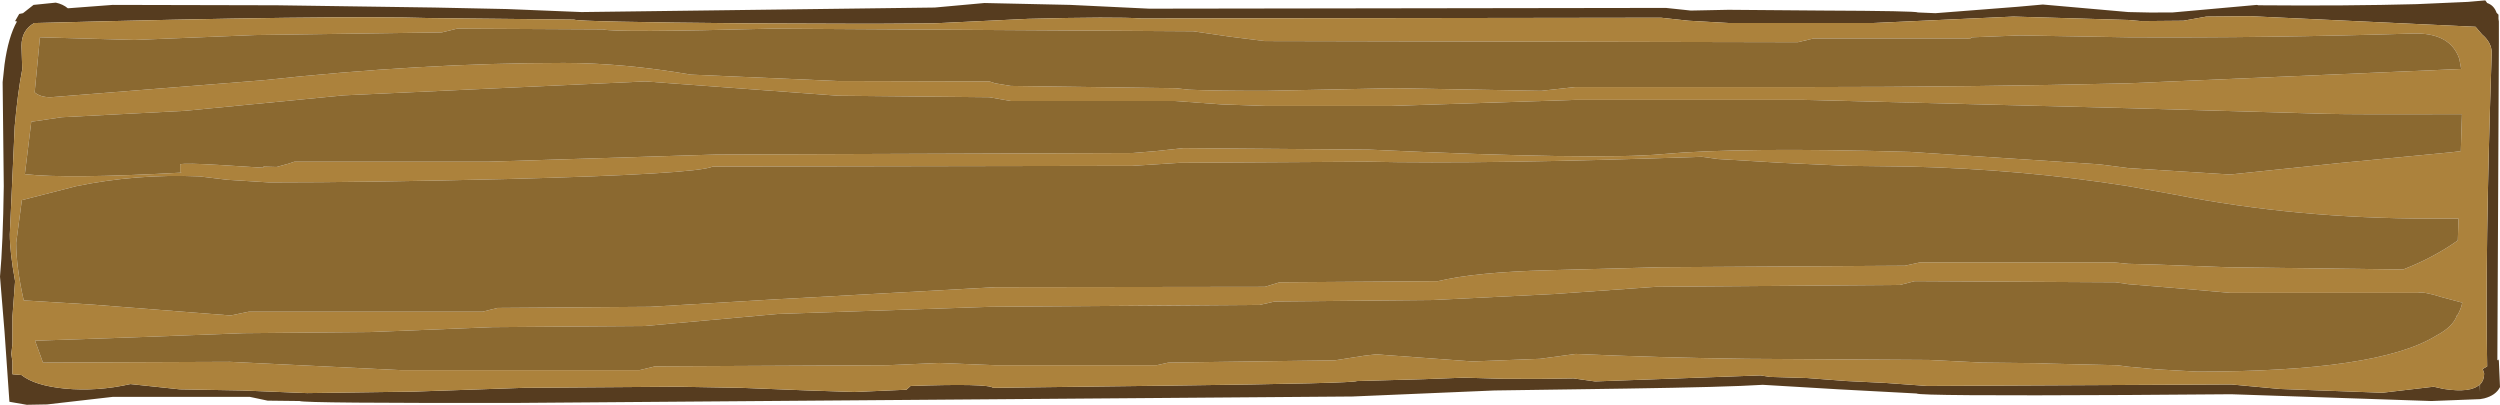 <?xml version="1.0" encoding="UTF-8" standalone="no"?>
<svg xmlns:ffdec="https://www.free-decompiler.com/flash" xmlns:xlink="http://www.w3.org/1999/xlink" ffdec:objectType="shape" height="53.7px" width="331.65px" xmlns="http://www.w3.org/2000/svg">
  <g transform="matrix(1.0, 0.0, 0.0, 1.0, 165.8, 53.7)">
    <path d="M58.5 -52.3 L63.5 -52.4 75.95 -52.3 Q88.4 -52.25 88.6 -52.05 L90.95 -51.95 101.85 -52.8 105.2 -53.1 116.55 -52.1 Q119.45 -52.0 122.45 -52.05 L133.6 -53.05 133.8 -53.0 Q145.7 -52.9 154.8 -53.15 L161.6 -53.45 163.9 -53.65 164.15 -53.3 Q165.05 -53.0 165.4 -52.0 L165.65 -51.75 165.65 -51.2 165.7 -50.85 165.7 -48.1 165.5 -5.9 165.65 -6.0 165.7 -5.8 165.85 -2.35 Q165.3 -1.25 163.75 -0.85 L163.2 -0.75 156.75 -0.5 130.2 -1.4 116.55 -1.3 Q88.75 -1.15 88.45 -1.5 L78.15 -2.05 68.05 -2.65 Q63.4 -2.35 49.95 -2.15 L32.45 -1.9 13.6 -1.1 -96.9 -0.25 Q-125.55 -0.2 -126.05 -0.5 L-130.3 -0.55 -132.65 -1.05 -150.85 -1.05 -159.55 -0.05 -162.25 0.0 -164.55 -0.4 -165.2 -9.7 -165.8 -17.0 Q-165.4 -21.35 -165.3 -29.0 L-165.45 -42.8 -165.2 -45.15 Q-164.7 -48.8 -163.55 -50.85 L-163.8 -50.9 -163.25 -51.85 -162.75 -51.95 -161.35 -53.05 -158.4 -53.35 Q-157.45 -53.15 -156.8 -52.6 L-150.85 -53.05 -129.05 -53.0 -108.15 -52.7 -98.55 -52.5 -88.65 -52.1 -41.8 -52.7 -35.2 -53.3 -23.8 -53.05 -13.35 -52.55 55.2 -52.65 58.5 -52.3 M163.2 -2.35 L163.2 -2.7 Q163.75 -3.25 163.75 -4.15 L163.55 -4.75 164.15 -5.1 Q163.85 -19.6 164.75 -46.7 164.75 -48.05 163.45 -49.15 L162.6 -50.15 162.55 -50.15 147.65 -50.85 132.75 -51.55 126.9 -51.5 123.85 -50.95 118.25 -50.9 116.55 -51.05 101.3 -51.5 82.75 -50.65 63.5 -50.65 58.2 -50.95 54.55 -51.35 -14.35 -51.25 Q-17.9 -51.5 -29.4 -51.2 L-41.95 -50.6 -49.45 -50.55 -51.85 -50.55 -66.55 -50.6 Q-89.15 -50.8 -89.65 -51.1 L-108.65 -51.3 Q-121.15 -51.7 -160.9 -50.65 L-161.25 -50.65 Q-162.95 -49.7 -162.95 -47.6 L-162.85 -44.5 Q-163.45 -41.45 -163.85 -36.95 L-164.5 -22.6 Q-164.5 -20.25 -163.8 -16.4 L-164.15 -11.7 -164.15 -8.05 -164.3 -6.75 -164.15 -5.7 -164.15 -4.05 -162.95 -3.95 Q-161.2 -2.55 -157.2 -2.15 -152.9 -1.75 -148.5 -2.75 L-141.95 -2.05 -133.65 -1.9 -125.05 -1.55 -110.9 -1.75 -96.3 -2.25 -76.05 -2.4 -67.45 -2.25 -58.55 -1.9 -52.45 -1.7 -45.55 -2.0 -45.0 -2.5 Q-34.7 -2.85 -34.05 -2.25 L-10.15 -2.55 Q13.8 -2.85 14.2 -3.15 L23.15 -3.4 28.4 -3.6 33.65 -3.45 Q38.4 -3.4 42.95 -3.5 L45.8 -3.1 67.75 -3.9 69.0 -3.7 73.95 -3.55 79.2 -3.15 84.35 -2.9 89.85 -2.5 130.2 -2.7 136.65 -2.1 150.25 -1.6 157.05 -2.4 158.4 -2.1 Q162.0 -1.55 163.15 -2.7 L163.2 -1.7 163.2 -2.35" fill="#563c1f" fill-rule="evenodd" stroke="none"/>
    <path d="M163.15 -2.7 Q162.0 -1.55 158.4 -2.1 L157.05 -2.4 150.25 -1.6 136.65 -2.1 130.2 -2.7 89.85 -2.5 84.35 -2.9 79.2 -3.15 73.95 -3.55 69.0 -3.7 67.75 -3.9 45.8 -3.1 42.95 -3.5 Q38.4 -3.4 33.65 -3.45 L28.4 -3.6 23.15 -3.4 14.2 -3.15 Q13.8 -2.85 -10.15 -2.55 L-34.05 -2.25 Q-34.7 -2.85 -45.0 -2.5 L-45.55 -2.0 -52.45 -1.7 -58.55 -1.9 -67.45 -2.25 -76.05 -2.4 -96.3 -2.25 -110.9 -1.75 -125.05 -1.55 -133.65 -1.9 -141.95 -2.05 -148.5 -2.75 Q-152.9 -1.75 -157.2 -2.15 -161.2 -2.55 -162.95 -3.95 L-164.15 -4.05 -164.15 -5.7 -164.3 -6.75 -164.15 -8.05 -164.15 -11.7 -163.8 -16.4 Q-164.5 -20.25 -164.5 -22.6 L-163.85 -36.95 Q-163.45 -41.45 -162.85 -44.5 L-162.95 -47.6 Q-162.95 -49.7 -161.25 -50.65 L-160.9 -50.65 Q-121.15 -51.7 -108.65 -51.3 L-89.65 -51.1 Q-89.15 -50.8 -66.55 -50.6 L-51.85 -50.55 -49.45 -50.55 -41.95 -50.6 -29.4 -51.2 Q-17.9 -51.5 -14.35 -51.25 L54.55 -51.35 58.2 -50.95 63.5 -50.65 82.75 -50.65 101.3 -51.5 116.55 -51.05 118.25 -50.9 123.85 -50.95 126.9 -51.5 132.75 -51.55 147.65 -50.85 162.55 -50.15 162.6 -50.15 163.45 -49.15 Q164.75 -48.05 164.75 -46.7 163.85 -19.6 164.15 -5.1 L163.55 -4.75 163.75 -4.15 Q163.75 -3.25 163.2 -2.7 L163.2 -2.35 163.15 -2.7 M2.0 -39.65 L-3.75 -39.85 -9.95 -40.3 -31.7 -40.3 -34.55 -40.8 -54.6 -41.0 -80.2 -42.9 -120.2 -41.05 -141.25 -39.0 -157.6 -38.15 -161.65 -37.55 -162.5 -30.6 Q-157.05 -29.95 -141.7 -30.8 L-141.9 -30.85 -141.9 -31.9 Q-141.3 -32.1 -136.45 -31.8 L-130.9 -31.45 -130.85 -31.6 -129.1 -31.55 -128.2 -31.8 Q-127.55 -31.95 -126.75 -32.25 L-101.1 -32.25 -70.8 -33.2 -15.55 -33.4 -12.5 -33.65 -8.8 -34.05 15.85 -33.85 Q46.15 -32.45 54.7 -33.25 65.05 -34.2 87.55 -33.55 L112.7 -31.9 116.55 -31.4 130.05 -30.55 135.8 -31.15 144.85 -32.1 159.4 -33.5 160.65 -33.65 160.8 -38.55 Q146.55 -38.5 142.75 -38.6 L116.55 -39.35 73.45 -40.45 43.15 -40.45 18.85 -39.65 2.0 -39.65 M19.3 -42.0 L38.65 -41.65 43.15 -42.15 73.45 -42.15 Q96.0 -42.15 116.55 -42.65 L160.7 -44.55 160.45 -45.9 Q159.25 -49.4 154.3 -49.25 135.1 -48.65 116.55 -48.75 L102.15 -49.0 95.8 -48.75 95.5 -48.55 94.95 -48.6 74.8 -48.6 72.7 -48.1 2.0 -48.25 -2.75 -48.85 -7.5 -49.55 -63.4 -49.9 Q-84.15 -49.35 -85.8 -49.8 L-105.15 -49.9 -107.2 -49.4 -131.95 -49.05 -147.95 -48.4 -160.5 -48.75 -161.2 -41.45 Q-160.45 -40.8 -159.1 -40.8 L-130.95 -43.05 Q-109.9 -45.35 -91.0 -45.35 -83.15 -45.35 -74.15 -43.8 L-54.6 -42.95 -34.55 -42.9 -33.8 -42.65 -31.7 -42.3 -9.85 -42.0 -8.05 -41.8 Q-4.85 -41.65 2.0 -41.65 L19.3 -42.0 M3.95 -16.25 L24.95 -16.4 Q29.9 -17.6 39.6 -17.85 L54.5 -18.25 86.9 -18.45 88.95 -18.9 114.55 -18.9 116.55 -18.7 120.3 -18.6 129.65 -18.25 153.0 -17.95 Q157.0 -19.5 160.25 -21.8 L160.35 -24.7 156.65 -24.7 Q138.85 -24.7 122.9 -27.85 L116.55 -29.0 Q102.5 -31.25 87.55 -31.6 L79.2 -31.7 70.5 -32.1 62.15 -32.6 59.95 -32.9 Q30.95 -31.9 15.65 -32.25 L-9.3 -32.1 -15.55 -31.7 -71.25 -31.6 Q-73.5 -30.6 -98.5 -29.95 -117.05 -29.5 -130.1 -29.5 L-135.65 -29.85 -139.35 -30.3 -139.4 -30.3 Q-147.7 -30.65 -155.7 -29.0 L-162.9 -27.15 -163.65 -21.5 Q-163.65 -18.25 -162.65 -13.85 L-153.65 -13.3 -135.2 -11.85 -132.8 -12.35 -101.8 -12.35 -99.8 -12.85 -79.55 -13.0 -62.75 -14.0 -33.75 -15.6 2.0 -15.65 3.95 -16.25 M3.3 -13.7 L1.3 -13.25 -34.4 -13.0 -62.65 -12.05 -80.3 -10.45 -100.45 -10.3 -116.7 -9.65 -133.45 -9.5 -148.05 -8.95 -161.15 -8.5 -160.1 -5.6 -135.3 -5.7 -112.65 -4.6 -80.95 -4.6 -78.9 -5.1 -48.05 -5.25 -41.2 -5.55 -33.75 -5.25 -12.35 -5.25 -10.8 -5.6 11.3 -5.9 15.1 -6.5 16.8 -6.7 18.0 -6.6 29.55 -5.75 38.5 -6.1 43.25 -6.75 Q54.05 -6.25 65.95 -6.1 L90.1 -5.95 97.2 -5.6 106.3 -5.5 104.45 -5.5 115.05 -5.25 116.55 -5.05 120.35 -4.7 125.7 -4.4 Q149.65 -4.4 157.35 -9.15 159.65 -10.35 160.15 -11.9 L160.15 -11.8 Q160.65 -12.6 160.85 -13.55 L158.05 -14.3 Q155.7 -15.05 155.0 -14.85 L130.05 -14.85 123.2 -15.45 116.55 -16.0 114.85 -16.25 88.2 -16.4 86.25 -15.9 53.85 -15.65 40.45 -14.7 24.3 -13.9 3.3 -13.7" fill="#ac823c" fill-rule="evenodd" stroke="none"/>
    <path d="M3.95 -16.25 L2.0 -15.65 -33.75 -15.6 -62.75 -14.0 -79.55 -13.0 -99.8 -12.85 -101.8 -12.35 -132.8 -12.35 -135.2 -11.85 -153.65 -13.3 -162.65 -13.85 Q-163.65 -18.25 -163.65 -21.5 L-162.9 -27.15 -155.7 -29.0 Q-147.7 -30.65 -139.4 -30.3 L-139.35 -30.3 -135.65 -29.85 -130.1 -29.5 Q-117.05 -29.5 -98.5 -29.95 -73.5 -30.6 -71.25 -31.6 L-15.55 -31.7 -9.3 -32.1 15.65 -32.25 Q30.95 -31.9 59.95 -32.9 L62.15 -32.6 70.5 -32.1 79.2 -31.7 87.55 -31.6 Q102.5 -31.25 116.55 -29.0 L122.9 -27.85 Q138.85 -24.7 156.65 -24.7 L160.35 -24.7 160.25 -21.8 Q157.0 -19.5 153.0 -17.95 L129.65 -18.25 120.3 -18.6 116.55 -18.7 114.55 -18.9 88.95 -18.9 86.9 -18.45 54.5 -18.25 39.6 -17.85 Q29.9 -17.6 24.95 -16.4 L3.95 -16.25 M19.3 -42.0 L2.0 -41.65 Q-4.85 -41.65 -8.05 -41.8 L-9.85 -42.0 -31.7 -42.3 -33.8 -42.65 -34.55 -42.9 -54.6 -42.95 -74.15 -43.8 Q-83.15 -45.35 -91.0 -45.35 -109.9 -45.35 -130.95 -43.05 L-159.1 -40.8 Q-160.45 -40.8 -161.2 -41.45 L-160.5 -48.75 -147.95 -48.4 -131.95 -49.05 -107.2 -49.4 -105.15 -49.9 -85.8 -49.8 Q-84.15 -49.35 -63.4 -49.9 L-7.5 -49.55 -2.75 -48.85 2.0 -48.25 72.7 -48.1 74.8 -48.6 94.95 -48.6 95.5 -48.55 95.8 -48.75 102.15 -49.0 116.55 -48.75 Q135.1 -48.65 154.3 -49.25 159.25 -49.4 160.45 -45.9 L160.7 -44.55 116.55 -42.65 Q96.0 -42.15 73.45 -42.15 L43.15 -42.15 38.65 -41.65 19.3 -42.0 M2.0 -39.65 L18.85 -39.65 43.15 -40.45 73.45 -40.45 116.55 -39.35 142.75 -38.6 Q146.55 -38.5 160.8 -38.55 L160.65 -33.65 159.4 -33.5 144.85 -32.1 135.8 -31.15 130.05 -30.55 116.55 -31.4 112.7 -31.9 87.55 -33.55 Q65.05 -34.2 54.7 -33.25 46.15 -32.45 15.85 -33.85 L-8.8 -34.05 -12.5 -33.65 -15.55 -33.4 -70.8 -33.2 -101.1 -32.25 -126.75 -32.25 Q-127.55 -31.95 -128.2 -31.8 L-129.1 -31.55 -130.85 -31.6 -130.9 -31.45 -136.45 -31.8 Q-141.3 -32.1 -141.9 -31.9 L-141.9 -30.85 -141.7 -30.8 Q-157.05 -29.95 -162.5 -30.6 L-161.65 -37.55 -157.6 -38.15 -141.25 -39.0 -120.2 -41.05 -80.2 -42.9 -54.6 -41.0 -34.55 -40.8 -31.7 -40.3 -9.95 -40.3 -3.75 -39.85 2.0 -39.65 M3.3 -13.7 L24.3 -13.9 40.45 -14.7 53.85 -15.65 86.25 -15.9 88.2 -16.4 114.85 -16.25 116.55 -16.0 123.2 -15.45 130.05 -14.85 155.0 -14.85 Q155.7 -15.05 158.05 -14.3 L160.85 -13.55 Q160.65 -12.6 160.15 -11.8 L160.15 -11.9 Q159.65 -10.35 157.35 -9.15 149.65 -4.4 125.7 -4.4 L120.35 -4.7 116.55 -5.05 115.05 -5.25 104.45 -5.5 106.3 -5.5 97.2 -5.6 90.1 -5.95 65.95 -6.1 Q54.05 -6.25 43.25 -6.75 L38.5 -6.1 29.55 -5.75 18.0 -6.6 16.8 -6.7 15.1 -6.5 11.3 -5.9 -10.8 -5.6 -12.35 -5.25 -33.75 -5.25 -41.2 -5.55 -48.05 -5.25 -78.9 -5.1 -80.95 -4.6 -112.65 -4.6 -135.3 -5.7 -160.1 -5.6 -161.15 -8.5 -148.05 -8.95 -133.45 -9.5 -116.7 -9.65 -100.45 -10.3 -80.3 -10.45 -62.65 -12.05 -34.4 -13.0 1.3 -13.25 3.3 -13.7" fill="#8b6930" fill-rule="evenodd" stroke="none"/>
    <path d="M163.15 -2.7 L163.2 -2.35 163.2 -1.7 163.15 -2.7" fill="#5e5024" fill-rule="evenodd" stroke="none"/>
  </g>
</svg>
